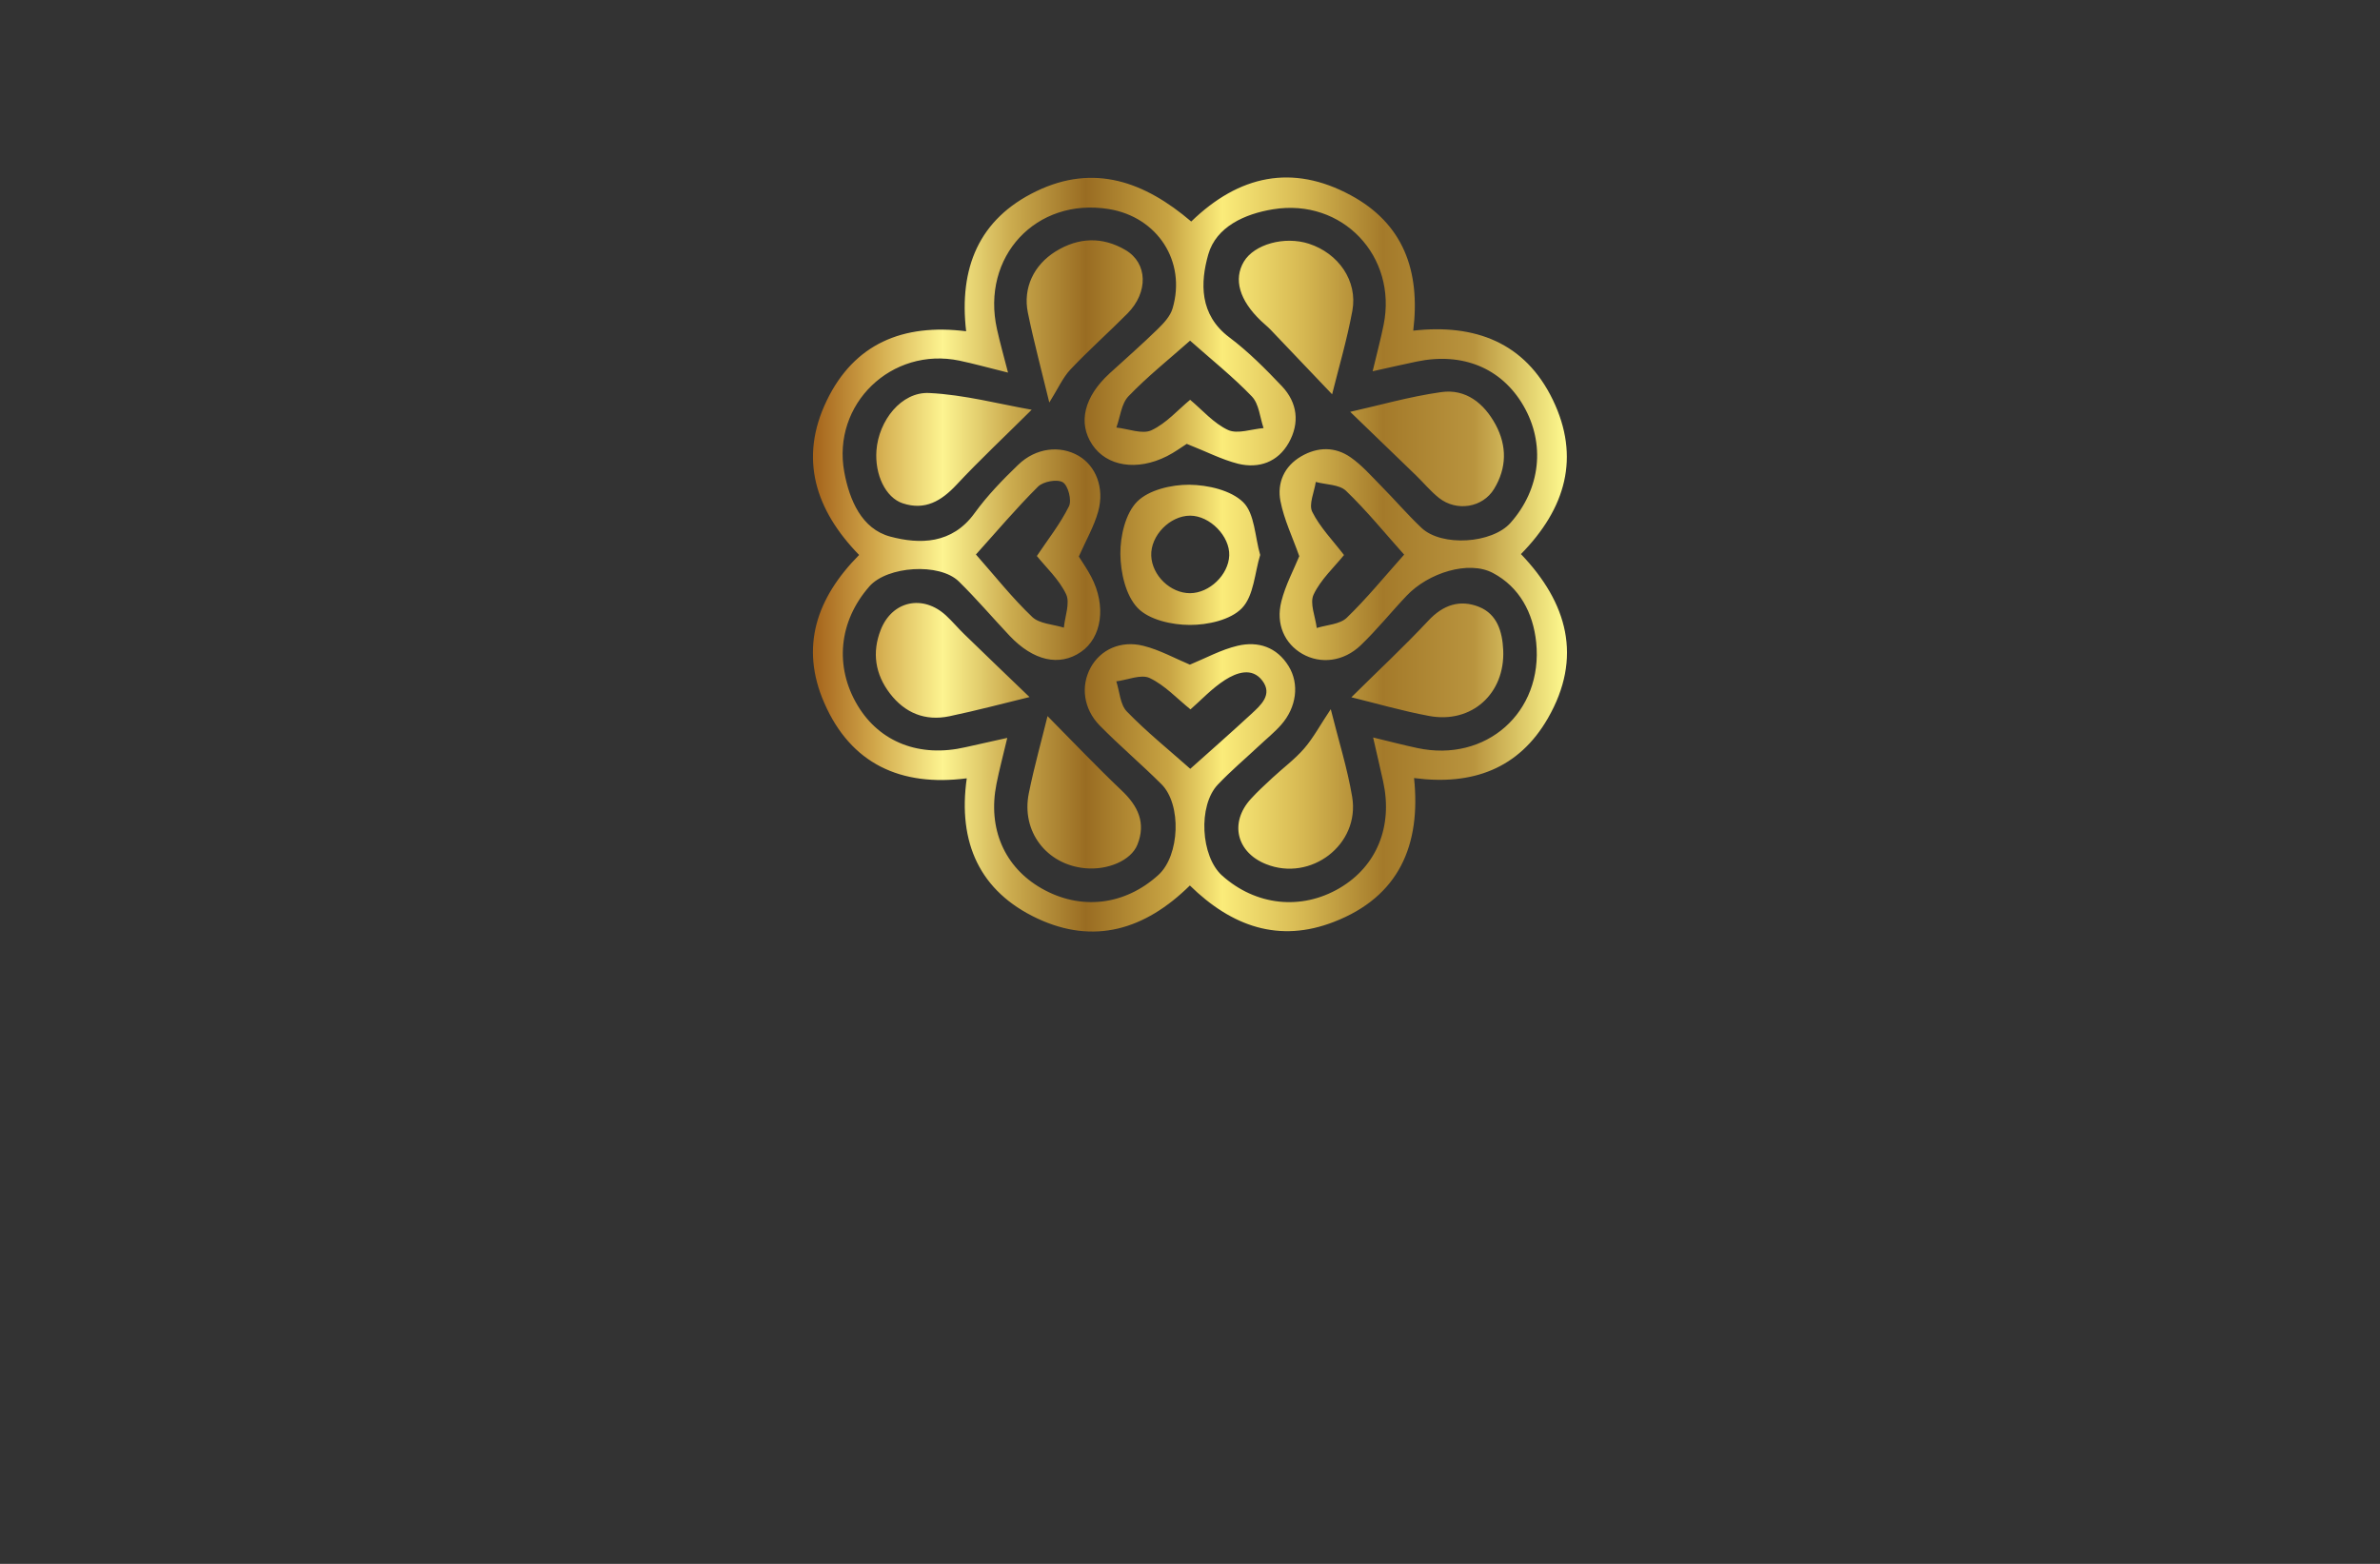 <?xml version="1.0" encoding="utf-8"?>
<!-- Generator: Adobe Illustrator 27.8.1, SVG Export Plug-In . SVG Version: 6.00 Build 0)  -->
<svg version="1.1" xmlns="http://www.w3.org/2000/svg" xmlns:xlink="http://www.w3.org/1999/xlink" x="0px" y="0px"
	 viewBox="0 0 350 230" style="enable-background:new 0 0 350 230;" xml:space="preserve">
<rect x="0" y="0" width="350" height="230" fill="#333333" stroke="none"/>
<style type="text/css">
	.st0{fill:#520106;}
	.st1{fill:#050030;}
	.st2{fill:#F7BBAA;}
	.st3{fill:#FFE8E3;}
	.st4{fill:#FFFDC5;}
	.st5{fill:#004C20;}
	.st6{fill:#E3F2FF;}
	.st7{fill:#162B27;}
	.st8{fill:#2D2C16;}
	.st9{fill:#FFE5C2;}
	.st10{fill:#FFFDD4;}
	.st11{fill:#E2E0BA;}
	.st12{fill:#7DFFB2;}
	.st13{fill:#750006;}
	.st14{fill:#003D42;}
	.st15{fill:#FFFAC2;}
	.st16{fill:#FAFFC7;}
	.st17{fill:#A07200;}
	.st18{fill:#770071;}
	.st19{fill:#03007C;}
	.st20{fill:#F98800;}
	.st21{fill:#002D2D;}
	.st22{fill:#544E00;}
	.st23{stroke:#C2932F;stroke-width:4;stroke-miterlimit:10;}
	.st24{fill:#C2932F;}
	.st25{fill:#BA3838;}
	.st26{fill:#F99300;}
	.st27{fill:#FF0000;}
	.st28{fill:#1B0121;}
	.st29{fill:#A37E33;}
	.st30{fill:#F7E0FC;}
	.st31{fill:#F0F2F5;}
	.st32{fill:#B0CEED;}
	.st33{fill:#DDDD00;}
	.st34{fill:#9700B7;}
	.st35{fill:#9700B7;stroke:#FF0000;stroke-width:4;stroke-miterlimit:10;}
	.st36{fill:#5E43FF;}
	.st37{fill:#004947;}
	.st38{fill:#C38A43;}
	.st39{fill:#600077;}
	.st40{fill:none;stroke:#003DFF;stroke-width:3;stroke-linecap:round;stroke-linejoin:round;stroke-miterlimit:10;}
	.st41{fill-rule:evenodd;clip-rule:evenodd;fill:#FFE267;}
	.st42{fill-rule:evenodd;clip-rule:evenodd;fill:#350034;}
	.st43{fill-rule:evenodd;clip-rule:evenodd;fill:#002800;}
	.st44{fill-rule:evenodd;clip-rule:evenodd;}
	.st45{fill-rule:evenodd;clip-rule:evenodd;fill:#332A00;}
	.st46{fill-rule:evenodd;clip-rule:evenodd;fill:#003D42;}
	.st47{fill-rule:evenodd;clip-rule:evenodd;fill:#003013;}
	.st48{fill-rule:evenodd;clip-rule:evenodd;fill:#750006;}
	.st49{fill-rule:evenodd;clip-rule:evenodd;fill:#560046;}
	.st50{fill-rule:evenodd;clip-rule:evenodd;fill:#050030;}
	.st51{fill-rule:evenodd;clip-rule:evenodd;fill:#000563;}
	.st52{fill:url(#SVGID_1_);}
	.st53{fill:url(#SVGID_00000168827262967223677990000011386351375847814023_);}
	.st54{fill:url(#SVGID_00000178925005900185036560000008827102386436129671_);}
	.st55{fill:url(#SVGID_00000109715599500747150450000015742327847099862153_);}
	.st56{fill:url(#SVGID_00000101801481970372934800000003705314101861417871_);}
	.st57{fill:url(#SVGID_00000178172256596744923440000013004581952497759114_);}
	.st58{fill:url(#SVGID_00000072971327487448173560000010674820686320888248_);}
	.st59{fill:url(#SVGID_00000078762022977159665080000013874508635521871782_);}
	.st60{fill:url(#SVGID_00000090275678052562842860000002967006085943735987_);}
	.st61{fill:url(#SVGID_00000012445238541633027100000010136517885976960924_);}
	.st62{fill:url(#SVGID_00000080889121305247228220000003862835467490962566_);}
	.st63{fill:url(#SVGID_00000159470643530453137860000008985031060431773858_);}
	.st64{fill:url(#SVGID_00000021118165274147081430000014500620909518420145_);}
	.st65{fill:url(#SVGID_00000011709552933704376250000012700521266991090317_);}
	
		.st66{fill:url(#SVGID_00000039116491432556361880000010278977710914837646_);stroke:url(#SVGID_00000075135491940924133990000005837133499302161560_);stroke-width:0.5;stroke-miterlimit:10;}
	
		.st67{fill-rule:evenodd;clip-rule:evenodd;fill:url(#SVGID_00000163765194407689441730000003795367852454698173_);stroke:url(#SVGID_00000128476433467741137090000008257914830669481916_);stroke-width:0.5;stroke-miterlimit:10;}
	
		.st68{fill-rule:evenodd;clip-rule:evenodd;fill:url(#SVGID_00000117651107196233910650000001659617932603172263_);stroke:url(#SVGID_00000151528731531085203350000013693788769083948982_);stroke-width:0.5;stroke-miterlimit:10;}
	.st69{fill:#151415;}
	.st70{fill:url(#SVGID_00000143591980530928668300000015409625562395527047_);}
	.st71{fill:#740077;}
	.st72{fill:#B4B2B2;}
	.st73{fill:url(#SVGID_00000012473524934982894090000003626846331771926433_);}
	.st74{fill:url(#Graphic_00000111901220948523003150000008094905905062902420_);}
	.st75{fill:url(#Graphic_00000033349829264071528370000015364017219414096297_);}
	.st76{fill:url(#Graphic_00000137122761748598324950000004739336024327573387_);}
	.st77{fill:url(#SVGID_00000127748536561133079300000012221626039776403624_);}
	.st78{fill:#172332;}
	.st79{fill:url(#SVGID_00000137838561913674158370000000192209324562079893_);}
	.st80{fill:url(#SVGID_00000013153427042545753340000000171002677425905067_);}
	
		.st81{fill:url(#SVGID_00000160149657447204572110000010834376072159113620_);stroke:url(#SVGID_00000055696012286774395770000013822792609054026886_);stroke-width:0.5;stroke-miterlimit:10;}
	.st82{fill:url(#SVGID_00000016035681248908227320000011823472314918261398_);}
	.st83{fill:#FFFFFF;}
	.st84{fill:url(#SVGID_00000017476050020918882340000001868399272078503057_);}
	.st85{clip-path:url(#SVGID_00000111175719005455891380000010867530542722863520_);}
	.st86{clip-path:url(#SVGID_00000109709024519207449090000005638554645996305338_);}
	.st87{clip-path:url(#SVGID_00000108290301832497758500000015435212937820043934_);}
	.st88{fill-rule:evenodd;clip-rule:evenodd;fill:#CCA45F;}
	.st89{clip-path:url(#SVGID_00000059993950488351774000000009380826892404918665_);}
	.st90{fill-rule:evenodd;clip-rule:evenodd;fill:#FFFFFF;}
	.st91{fill:url(#SVGID_00000080911409146178909540000007781771203405169282_);}
	.st92{fill-rule:evenodd;clip-rule:evenodd;fill:url(#SVGID_00000103241647261931259610000018211563674022703026_);}
	.st93{fill:url(#SVGID_00000089561687514883388940000012179843618779086502_);}
	.st94{fill:none;stroke:url(#hand_x5F_3_00000170277927293955142440000010106560803227693201_);stroke-miterlimit:10;}
	.st95{fill:url(#SVGID_00000096038571940610912040000011377105469901018286_);}
	.st96{fill:url(#SVGID_00000054242559563644052180000016047894923792241061_);}
	.st97{fill:url(#SVGID_00000160188266369565333270000012186105877177922704_);}
	.st98{fill:url(#SVGID_00000081624898807660425610000003045783895776194470_);}
	.st99{fill:#E0C195;}
	.st100{fill:url(#SVGID_00000135658506616511669390000001913140917118872473_);}
	.st101{fill:url(#SVGID_00000072972707509416576140000003029996729281059212_);}
	.st102{fill:url(#SVGID_00000039105195032992582030000002857028381455615162_);}
	.st103{fill:url(#SVGID_00000052071906673935300620000009084119778043961730_);}
	.st104{fill:url(#SVGID_00000074407754291929644370000017470824945679188121_);}
	.st105{fill:url(#SVGID_00000105406869124021117400000015732651765780748195_);}
	.st106{fill:url(#SVGID_00000033370026765892893450000003252035139871534000_);}
	.st107{fill:#560046;}
	.st108{fill:url(#SVGID_00000010285941143684194360000005355176075059842718_);}
	.st109{fill:url(#SVGID_00000031904417599874604020000012227435127209150629_);}
	.st110{fill:url(#SVGID_00000024000087396617838950000017948297221107429012_);}
	.st111{fill:url(#SVGID_00000100365879541691544610000007922179507376186291_);}
	.st112{fill:url(#SVGID_00000069385440343856126430000014850629747435411890_);}
</style>
<g id="Layer_1">
</g>
<g id="Layer_2">
</g>
<g id="Layer_3">
</g>
<g id="Layer_4">
</g>
<g id="Layer_5">
</g>
<g id="Layer_6">
</g>
<g id="Layer_7">
</g>
<g id="Layer_8">
</g>
<g id="Layer_9">
</g>
<g id="Layer_10">
</g>
<g id="Layer_11">
</g>
<g id="Layer_12">
</g>
<g id="Layer_13">
</g>
<g id="Layer_14">
</g>
<g id="Logo_1-15">
	<linearGradient id="SVGID_1_" gradientUnits="userSpaceOnUse" x1="119.555" y1="81.552" x2="230.446" y2="81.552">
		<stop  offset="0" style="stop-color:#A4631B"/>
		<stop  offset="0.08" style="stop-color:#D0A549"/>
		<stop  offset="0.094" style="stop-color:#D7B254"/>
		<stop  offset="0.172" style="stop-color:#FDF491"/>
		<stop  offset="0.265" style="stop-color:#CAAA4D"/>
		<stop  offset="0.362" style="stop-color:#996C22"/>
		<stop  offset="0.472" style="stop-color:#C8A443"/>
		<stop  offset="0.543" style="stop-color:#FBEC7A"/>
		<stop  offset="0.65" style="stop-color:#D6B852"/>
		<stop  offset="0.756" style="stop-color:#A47A2A"/>
		<stop  offset="0.876" style="stop-color:#B9943E"/>
		<stop  offset="1" style="stop-color:#FFFB90"/>
	</linearGradient>
	<path class="st52" d="M174.98,130.23c-6.62,6.53-14.12,8.75-22.45,4.84c-8.44-3.97-11.7-11.13-10.36-20.6
		c-9.72,1.25-17.04-2.13-20.95-11.08c-3.6-8.24-1.15-15.44,5.12-21.77c-6.38-6.55-8.91-14.14-4.75-22.73
		c4.03-8.32,11.17-11.34,20.49-10.17c-1.07-9.28,1.84-16.5,10.31-20.59c8.52-4.12,15.96-1.38,22.79,4.45
		c7.01-6.8,14.87-8.51,23.45-3.87c7.69,4.15,10.28,11.04,9.2,19.92c9.06-1.02,16.44,1.73,20.52,10.16c4.09,8.46,1.9,16-4.68,22.7
		c6.85,7.16,9.1,15.23,3.96,24.15c-4.26,7.4-11.08,9.93-19.68,8.79c1.03,9.84-2.2,17.43-11.75,21.14
		C188.11,138.73,181.14,136.26,174.98,130.23z M174.52,65.28c-0.74,0.46-1.77,1.24-2.91,1.81c-4.4,2.22-8.85,1.51-10.98-1.69
		c-2.14-3.2-1.2-7.06,2.54-10.48c2.37-2.16,4.78-4.28,7.07-6.51c0.89-0.87,1.87-1.91,2.2-3.06c2.03-6.9-2.22-13.43-9.36-14.6
		c-10.7-1.75-18.85,6.99-16.46,17.68c0.44,1.99,1,3.96,1.62,6.37c-2.82-0.7-4.97-1.3-7.14-1.76c-9.97-2.08-18.79,6.38-16.94,16.4
		c0.76,4.1,2.55,8.34,6.74,9.47c4.35,1.17,9.11,1.13,12.41-3.43c1.87-2.58,4.13-4.92,6.43-7.13c2.6-2.51,6.18-2.89,8.88-1.31
		c2.53,1.48,3.83,4.7,2.88,8.17c-0.61,2.22-1.81,4.27-2.85,6.64c0.51,0.82,1.24,1.86,1.83,2.99c2.23,4.27,1.56,8.94-1.53,11.05
		c-3.17,2.16-7,1.3-10.5-2.41c-2.49-2.64-4.85-5.42-7.44-7.96c-2.84-2.79-10.54-2.27-13.16,0.72c-4.51,5.14-5.16,11.81-1.72,17.53
		c3.26,5.41,9.13,7.68,15.86,6.12c1.91-0.44,3.82-0.85,6.14-1.37c-0.62,2.64-1.18,4.69-1.59,6.77c-1.31,6.55,1.16,12.24,6.62,15.36
		c5.73,3.28,12.25,2.53,17.2-1.98c3.13-2.85,3.44-10.36,0.43-13.35c-2.95-2.94-6.14-5.64-9.06-8.61c-2.43-2.48-2.82-5.86-1.32-8.57
		c1.43-2.58,4.38-4,7.73-3.16c2.42,0.6,4.68,1.87,6.84,2.77c2.32-0.95,4.6-2.21,7.03-2.78c3.01-0.71,5.77,0.19,7.5,3.01
		c1.6,2.6,1.17,6.04-1.1,8.61c-0.98,1.12-2.16,2.06-3.25,3.09c-2.03,1.9-4.16,3.7-6.07,5.71c-2.94,3.1-2.51,10.57,0.63,13.38
		c4.95,4.43,11.63,5.15,17.25,1.86c5.49-3.21,7.89-9.08,6.43-15.72c-0.44-2.02-0.92-4.03-1.47-6.45c2.56,0.62,4.51,1.13,6.48,1.55
		c10.1,2.18,18.54-5.23,17.5-15.53c-0.44-4.35-2.46-8.14-6.36-10.21c-3.56-1.89-9.49-0.04-12.69,3.34c-2.28,2.4-4.36,5-6.75,7.29
		c-2.54,2.43-5.91,2.79-8.58,1.27c-2.6-1.49-3.95-4.37-3.09-7.74c0.61-2.41,1.83-4.67,2.63-6.63c-0.97-2.76-2.24-5.37-2.77-8.12
		c-0.51-2.65,0.54-5.1,3.04-6.56c2.42-1.41,4.99-1.46,7.28,0.14c1.64,1.14,3,2.7,4.42,4.14c2.03,2.05,3.91,4.25,6,6.23
		c2.97,2.81,10.39,2.32,13.1-0.74c4.43-5,5.15-11.64,1.88-17.25c-3.22-5.52-8.95-7.88-15.71-6.46c-2.01,0.42-4.01,0.88-6.45,1.42
		c0.64-2.68,1.19-4.73,1.61-6.81c2.05-10.1-6.07-18.68-16.26-17.01c-4.14,0.67-8.35,2.56-9.52,6.63c-1.18,4.14-1.34,8.87,3.09,12.2
		c2.8,2.1,5.32,4.64,7.74,7.19c2.29,2.42,2.64,5.41,1.01,8.31c-1.6,2.85-4.38,3.83-7.43,3.1C179.67,67.6,177.38,66.4,174.52,65.28z
		 M175.04,113.07c2.96-2.65,6-5.31,8.97-8.06c1.41-1.3,3.17-2.85,1.64-4.89c-1.53-2.04-3.82-1.19-5.51-0.11
		c-1.92,1.23-3.52,2.97-5.07,4.32c-1.99-1.6-3.78-3.56-6-4.61c-1.27-0.6-3.25,0.28-4.91,0.49c0.49,1.5,0.56,3.41,1.55,4.43
		C168.6,107.62,171.85,110.24,175.04,113.07z M152.48,81.77c1.61-2.41,3.44-4.72,4.72-7.31c0.44-0.88-0.12-3.05-0.9-3.53
		c-0.83-0.5-2.89-0.12-3.65,0.64c-3.22,3.2-6.16,6.69-9.13,9.98c2.82,3.2,5.35,6.4,8.27,9.18c1.08,1.03,3.08,1.08,4.66,1.58
		c0.16-1.66,0.94-3.63,0.33-4.92C155.73,85.19,153.79,83.41,152.48,81.77z M197.65,81.63c-1.45,1.8-3.42,3.59-4.47,5.81
		c-0.61,1.28,0.26,3.25,0.46,4.92c1.5-0.47,3.4-0.53,4.41-1.5c2.98-2.88,5.61-6.12,8.44-9.29c-2.79-3.12-5.48-6.44-8.54-9.38
		c-0.99-0.95-2.94-0.9-4.45-1.31c-0.22,1.49-1.07,3.3-0.52,4.4C194.13,77.58,196.03,79.51,197.65,81.63z M175.01,50.1
		c-3.1,2.75-6.28,5.28-9.06,8.18c-1.05,1.09-1.21,3.04-1.78,4.6c1.74,0.18,3.8,1.03,5.16,0.4c2.19-1.02,3.91-3.02,5.69-4.48
		c1.8,1.5,3.46,3.46,5.58,4.44c1.4,0.64,3.45-0.14,5.22-0.28c-0.54-1.57-0.67-3.55-1.71-4.64C181.32,55.41,178.14,52.88,175.01,50.1
		z M157.41,54.35c2.69-2.85,5.63-5.46,8.39-8.24c3.09-3.12,3-7.41-0.29-9.34c-3.39-1.99-6.91-1.88-10.29,0.22
		c-3.18,1.99-4.81,5.35-4.06,9.01c0.87,4.24,2,8.44,3.15,13.2C155.6,57.15,156.29,55.54,157.41,54.35z M136.64,57.8
		c-4.1-0.2-7.42,4.07-7.75,8.44c-0.27,3.55,1.33,6.95,3.88,7.79c3.27,1.07,5.67-0.35,7.91-2.75c3.44-3.68,7.13-7.13,11.04-11.02
		C146.97,59.43,141.83,58.05,136.64,57.8z M191.81,110.06c-1.38,1.6-3.13,2.89-4.69,4.34c-1.09,1.02-2.2,2.02-3.2,3.13
		c-3.13,3.46-2.09,7.81,2.24,9.55c6.61,2.66,13.86-2.87,12.69-9.88c-0.7-4.18-1.99-8.26-3.15-12.9
		C194.16,106.6,193.16,108.49,191.81,110.06z M198.88,45.69c0.8-4.37-2.04-8.44-6.41-9.85c-3.57-1.15-8.02,0.08-9.55,2.64
		c-1.54,2.59-0.66,5.67,2.52,8.71c0.46,0.44,0.97,0.84,1.41,1.3c2.97,3.1,5.93,6.22,9.05,9.5
		C196.85,54.17,198.09,49.97,198.88,45.69z M151.3,116.65c-1.15,5.62,2.6,10.5,8.26,11.04c3.32,0.32,6.76-1.12,7.7-3.45
		c1.29-3.2,0.11-5.69-2.31-7.98c-3.72-3.53-7.25-7.26-10.9-10.94C153.23,108.7,152.11,112.65,151.3,116.65z M210.18,105.3
		c6.26,1.16,11.17-3.31,10.88-9.7c-0.12-2.69-0.89-5.27-3.54-6.34c-2.8-1.13-5.29-0.32-7.47,2.02c-3.58,3.83-7.43,7.41-11.32,11.27
		C202.18,103.39,206.14,104.55,210.18,105.3z M141.81,93.28c-0.92-0.89-1.74-1.88-2.68-2.75c-3.4-3.14-7.93-2.18-9.61,2.1
		c-1.31,3.33-0.82,6.53,1.35,9.36c2.2,2.87,5.18,4.1,8.75,3.35c4.06-0.85,8.07-1.92,11.78-2.82
		C148.11,99.36,144.95,96.33,141.81,93.28z M208.19,69.87c1.15,1.11,2.18,2.37,3.42,3.36c2.61,2.06,6.44,1.43,8.11-1.33
		c1.87-3.07,1.91-6.31,0.22-9.45c-1.7-3.14-4.38-5.3-8.01-4.78c-4.67,0.66-9.25,1.98-13.37,2.9
		C201.86,63.75,205.03,66.81,208.19,69.87z M185.32,81.62c-0.8,2.59-0.92,5.99-2.68,7.82c-1.67,1.74-5.05,2.48-7.67,2.47
		c-2.63,0-6-0.75-7.67-2.5c-1.76-1.84-2.52-5.23-2.54-7.96c-0.02-2.62,0.75-5.95,2.47-7.68c1.71-1.72,5.05-2.5,7.66-2.48
		c2.72,0.03,6.12,0.8,7.93,2.57C184.52,75.53,184.54,78.92,185.32,81.62z M175.01,87.24c2.85-0.01,5.65-2.7,5.76-5.54
		c0.11-2.84-2.85-5.86-5.75-5.86c-2.98,0-5.84,2.94-5.72,5.89C169.41,84.63,172.12,87.25,175.01,87.24z"/>
</g>
</svg>
